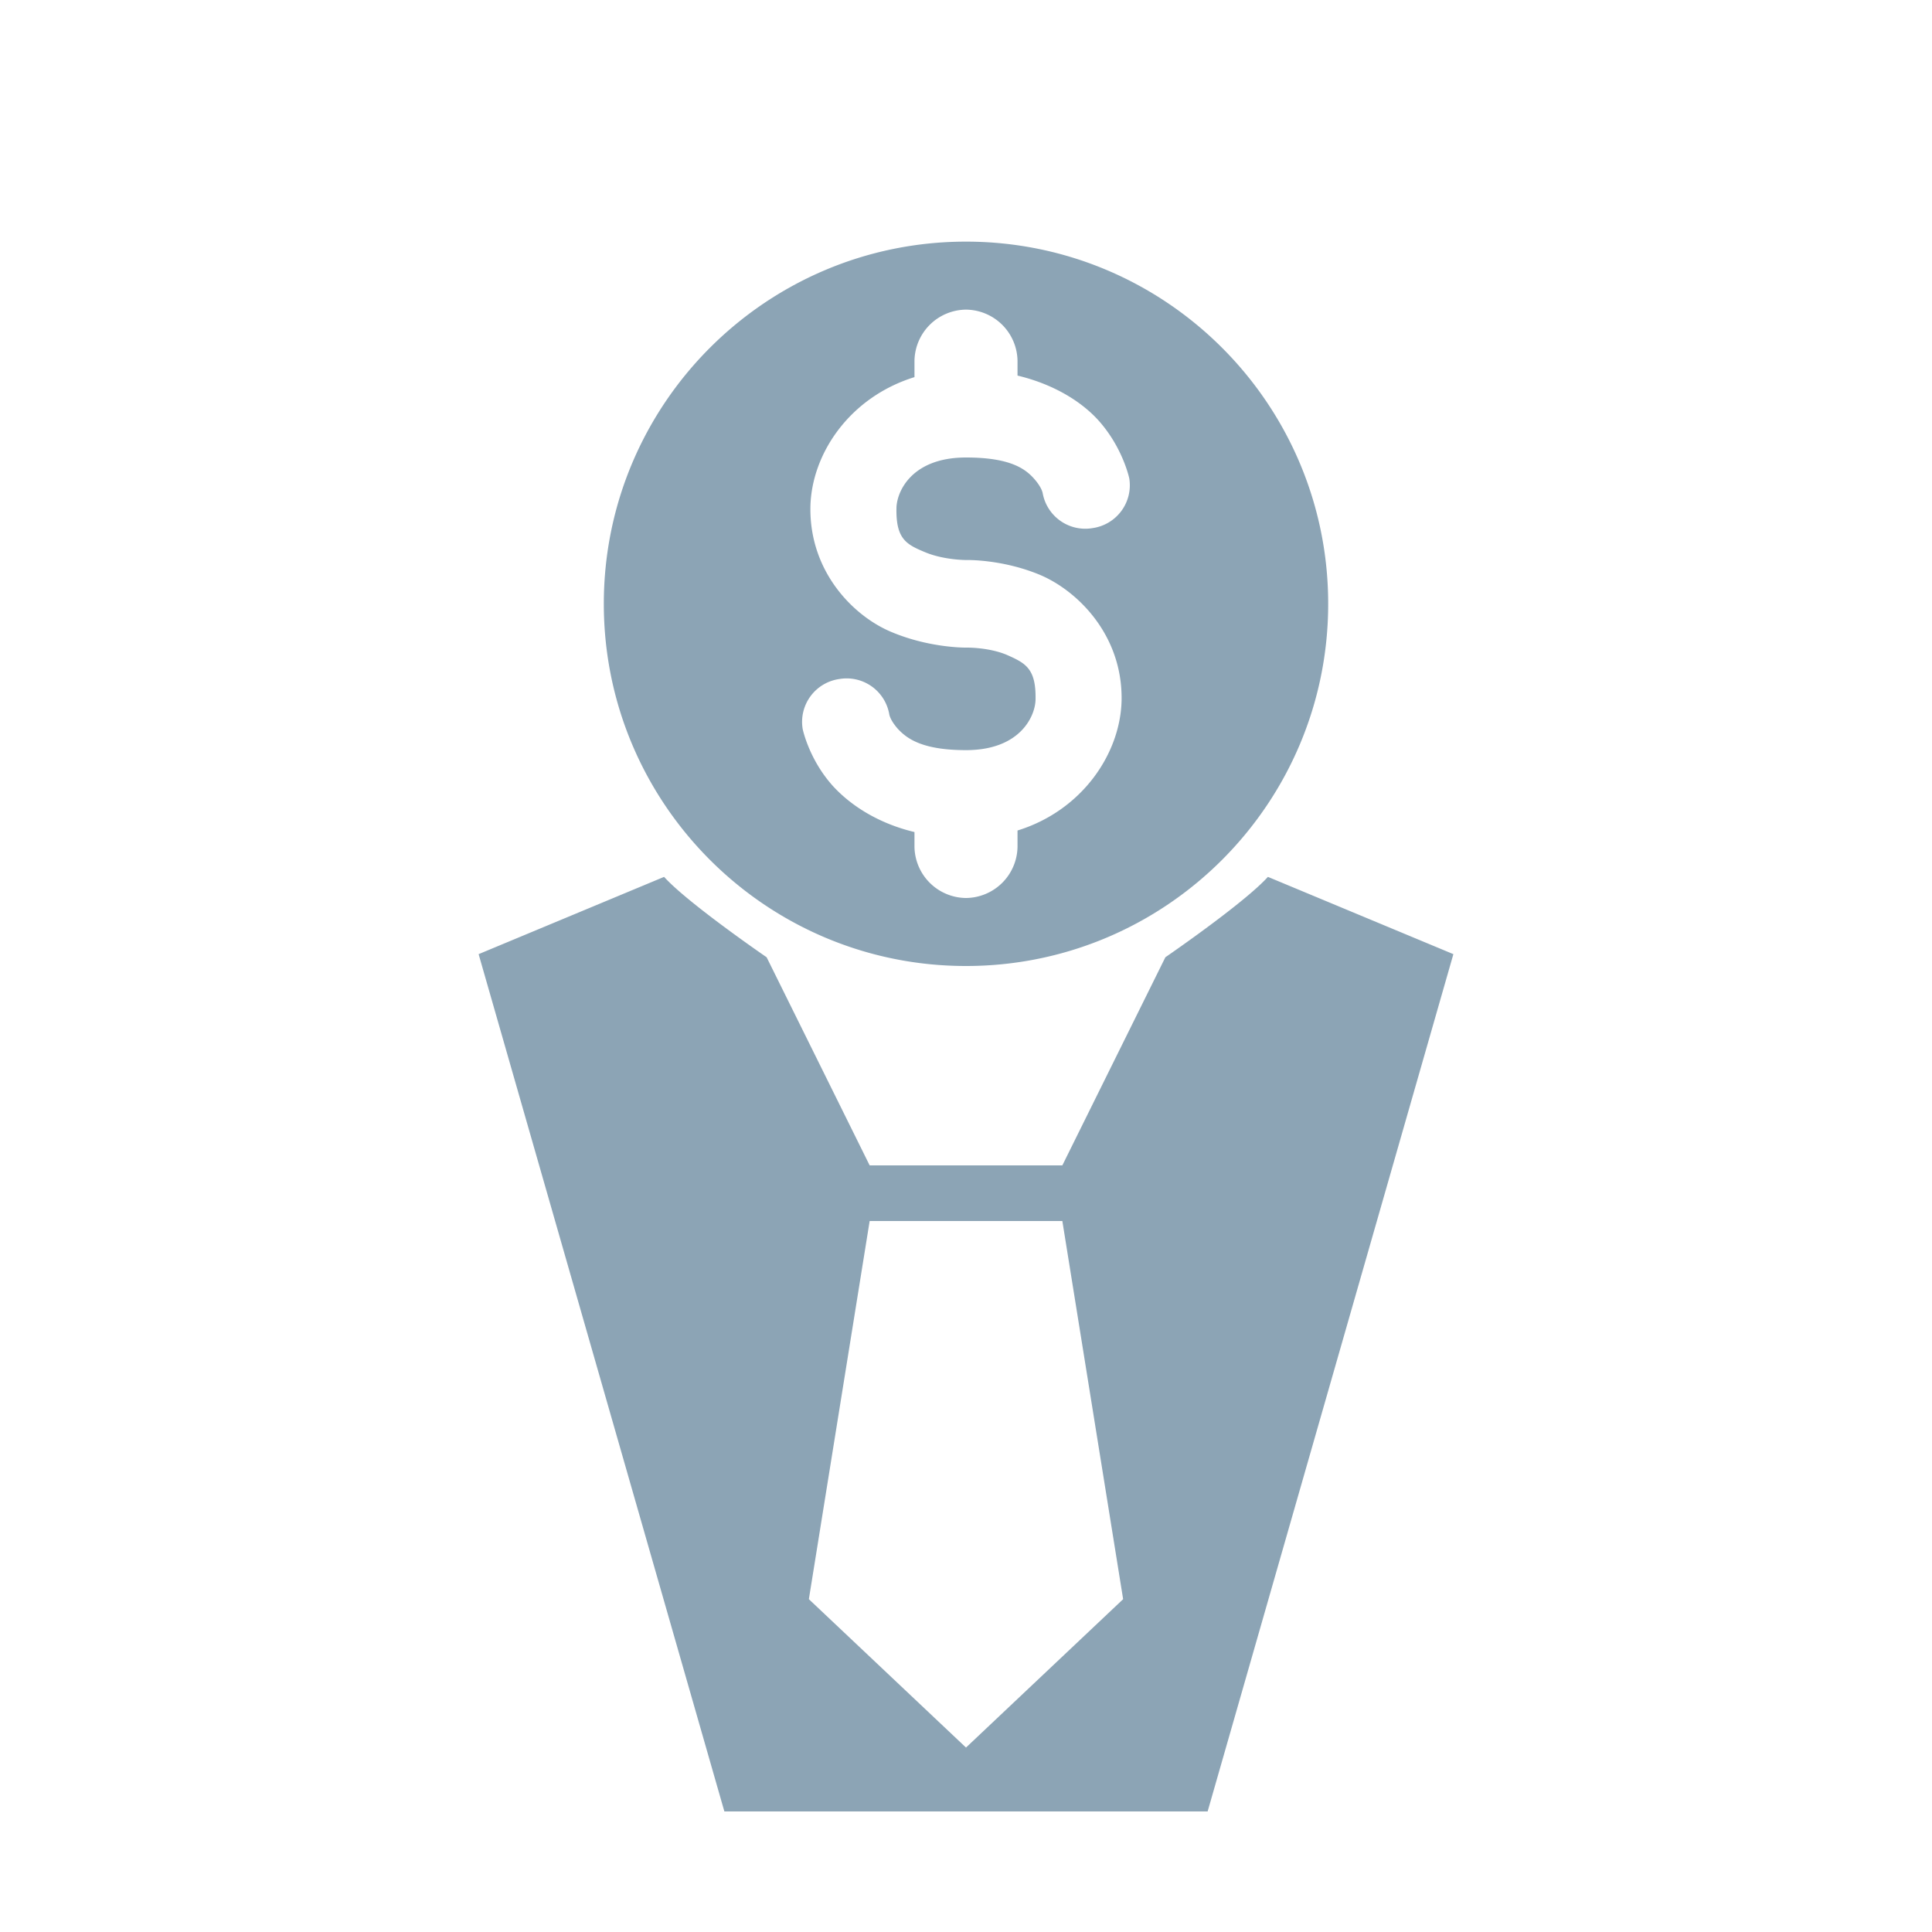 <svg width="32" height="32" x="0" y="0" viewBox="0 0 3.75 3.75" xml:space="preserve" class="transform cursor-pointer transition-all" id="svg7" sodipodi:docname="tie.svg" inkscape:version="1.3 (0e150ed6c4, 2023-07-21)" inkscape:export-filename="tie.png" inkscape:export-xdpi="1536" inkscape:export-ydpi="1536" xmlns:inkscape="http://www.inkscape.org/namespaces/inkscape" xmlns:sodipodi="http://sodipodi.sourceforge.net/DTD/sodipodi-0.dtd" xmlns="http://www.w3.org/2000/svg" xmlns:svg="http://www.w3.org/2000/svg" style="width: 40px; height: 40px;"><defs id="defs7"></defs><sodipodi:namedview id="namedview7" pagecolor="#505050" bordercolor="#eeeeee" borderopacity="1" inkscape:showpageshadow="0" inkscape:pageopacity="0" inkscape:pagecheckerboard="0" inkscape:deskcolor="#505050" inkscape:zoom="22.627417" inkscape:cx="11.976621" inkscape:cy="19.666407" inkscape:window-width="2560" inkscape:window-height="1382" inkscape:window-x="0" inkscape:window-y="0" inkscape:window-maximized="1" inkscape:current-layer="svg7" showgrid="false"><inkscape:grid id="grid8" units="px" originx="0" originy="0" spacingx="0.117" spacingy="0.117" empcolor="#0099e5" empopacity="0.302" color="#0099e5" opacity="0.149" empspacing="5" dotted="false" gridanglex="30" gridanglez="30" visible="false"></inkscape:grid></sodipodi:namedview><path id="rect21" d="M 1.875 0.469 C 1.487 0.469 1.172 0.784 1.172 1.172 C 1.172 1.56 1.487 1.875 1.875 1.875 C 2.263 1.875 2.578 1.56 2.578 1.172 C 2.578 0.784 2.263 0.469 1.875 0.469 z M 1.875 0.601 A 0.101 0.101 0 0 1 1.975 0.7 L 1.975 0.729 C 2.046 0.746 2.1 0.78 2.133 0.817 C 2.18 0.87 2.192 0.929 2.192 0.929 A 0.084 0.084 0 0 1 2.121 1.025 A 0.084 0.084 0 0 1 2.024 0.958 C 2.024 0.958 2.023 0.947 2.007 0.929 C 1.99 0.91 1.961 0.888 1.875 0.888 C 1.768 0.888 1.74 0.956 1.74 0.987 C 1.739 1.047 1.76 1.057 1.796 1.072 C 1.832 1.087 1.875 1.087 1.875 1.087 C 1.875 1.087 1.945 1.085 2.019 1.116 C 2.092 1.147 2.179 1.233 2.177 1.359 C 2.175 1.462 2.101 1.573 1.975 1.612 L 1.975 1.644 A 0.101 0.101 0 0 1 1.875 1.743 A 0.101 0.101 0 0 1 1.775 1.644 L 1.775 1.615 C 1.704 1.598 1.651 1.563 1.617 1.526 C 1.57 1.474 1.558 1.415 1.558 1.415 A 0.084 0.084 0 0 1 1.629 1.318 A 0.084 0.084 0 0 1 1.726 1.386 C 1.726 1.386 1.727 1.397 1.743 1.415 C 1.76 1.433 1.789 1.456 1.875 1.456 C 1.982 1.456 2.01 1.388 2.01 1.357 C 2.011 1.297 1.99 1.287 1.954 1.271 C 1.918 1.256 1.875 1.257 1.875 1.257 C 1.875 1.257 1.805 1.258 1.731 1.227 C 1.658 1.197 1.571 1.111 1.573 0.984 C 1.575 0.881 1.649 0.771 1.775 0.732 L 1.775 0.7 A 0.101 0.101 0 0 1 1.875 0.601 z M 1.289 1.702 L 0.929 1.852 L 1.406 3.516 L 2.344 3.516 L 2.821 1.852 L 2.461 1.702 C 2.415 1.753 2.262 1.858 2.262 1.858 L 2.062 2.262 L 1.688 2.262 L 1.488 1.858 C 1.488 1.858 1.335 1.753 1.289 1.702 z M 1.688 2.37 L 2.062 2.37 L 2.18 3.104 L 1.875 3.392 L 1.57 3.104 L 1.688 2.37 z " style="fill: rgb(140, 164, 181); fill-opacity: 1; stroke: none; stroke-width: 0.248; stroke-linecap: round; stroke-linejoin: round; stroke-dasharray: none; stroke-opacity: 1;"></path><g id="path1"></g><g id="path2" style="stroke: none; stroke-opacity: 1;"></g></svg>